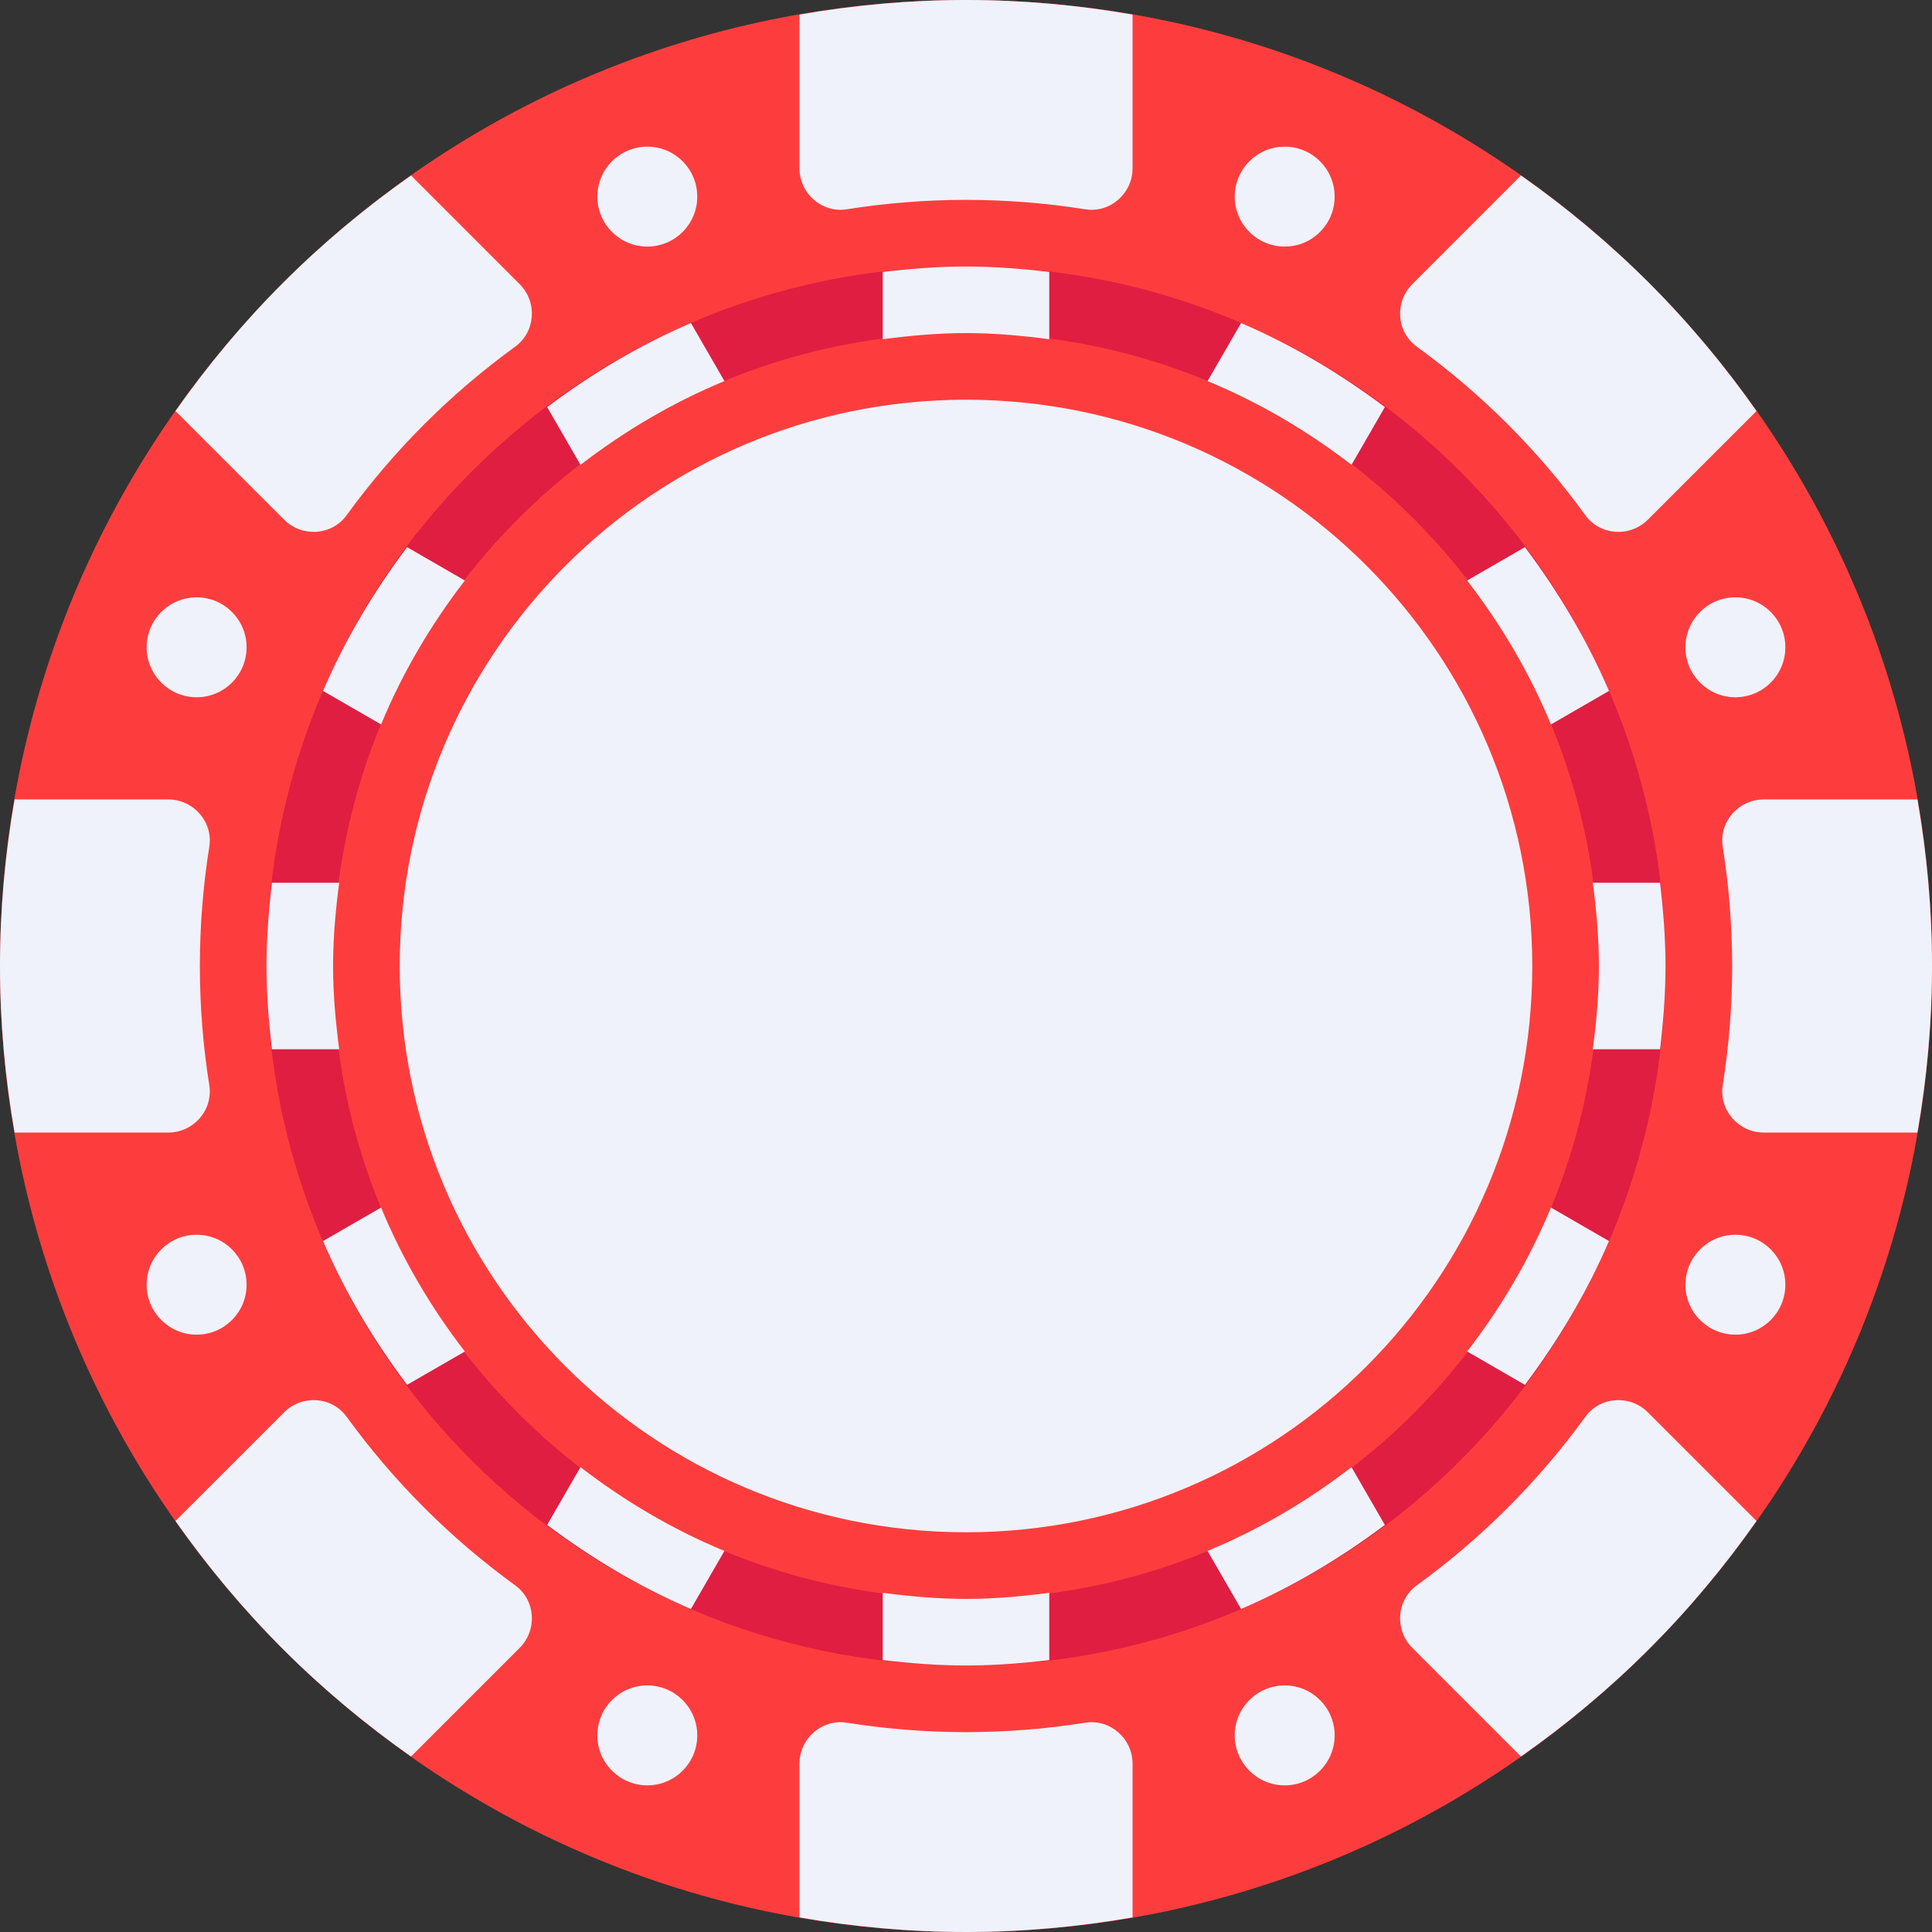 <svg width="150" height="150" viewBox="0 0 150 150" fill="none" xmlns="http://www.w3.org/2000/svg">
<rect x="0" y="0" width="150" height="150" fill="#333333" stroke="none"/>
<path d="M75 150C116.421 150 150 116.421 150 75C150 33.579 116.421 0 75 0C33.579 0 0 33.579 0 75C0 116.421 33.579 150 75 150Z" fill="#FD3D3D"/>
<path d="M75 118.965C99.281 118.965 118.965 99.281 118.965 75C118.965 50.718 99.281 31.034 75 31.034C50.718 31.034 31.034 50.718 31.034 75C31.034 99.281 50.718 118.965 75 118.965Z" fill="#EFF2FA"/>
<path d="M75 25.863C102.138 25.863 124.137 47.862 124.137 75C124.137 102.138 102.138 124.138 75 124.138C47.862 124.138 25.862 102.138 25.862 75C25.862 47.862 47.862 25.863 75 25.863ZM75 20.69C45.053 20.69 20.689 45.053 20.689 75C20.689 104.947 45.053 129.311 75 129.311C104.947 129.311 129.31 104.947 129.31 75C129.31 45.053 104.947 20.69 75 20.69Z" fill="#E01E41"/>
<path d="M75.001 0C70.589 0 66.273 0.403 62.07 1.134V13.059C62.07 15.023 63.807 16.556 65.747 16.249C68.763 15.771 71.852 15.517 75.001 15.517C78.149 15.517 81.239 15.771 84.255 16.249C86.194 16.556 87.932 15.023 87.932 13.059V1.134C83.729 0.403 79.413 0 75.001 0Z" fill="#EFF2FA"/>
<path d="M62.07 136.941V148.866C66.273 149.597 70.589 150 75.001 150C79.413 150 83.729 149.597 87.932 148.866V136.941C87.932 134.978 86.194 133.444 84.255 133.751C81.239 134.229 78.149 134.483 75.001 134.483C71.852 134.483 68.763 134.229 65.747 133.751C63.807 133.444 62.07 134.978 62.07 136.941Z" fill="#EFF2FA"/>
<path d="M150.001 75C150.001 70.588 149.598 66.272 148.867 62.069H136.942C134.978 62.069 133.444 63.807 133.752 65.746C134.23 68.762 134.484 71.852 134.484 75C134.484 78.149 134.23 81.238 133.752 84.254C133.444 86.194 134.978 87.931 136.942 87.931H148.867C149.598 83.728 150.001 79.412 150.001 75Z" fill="#EFF2FA"/>
<path d="M13.059 62.069H1.134C0.403 66.272 0 70.588 0 75C0 79.412 0.403 83.728 1.134 87.931H13.059C15.023 87.931 16.556 86.194 16.249 84.254C15.771 81.238 15.517 78.149 15.517 75C15.517 71.852 15.771 68.762 16.249 65.746C16.556 63.807 15.023 62.069 13.059 62.069Z" fill="#EFF2FA"/>
<path d="M128.033 21.966C124.913 18.847 121.576 16.08 118.088 13.624L109.655 22.057C108.266 23.445 108.411 25.759 109.999 26.913C112.47 28.707 114.834 30.712 117.06 32.939C119.286 35.165 121.292 37.529 123.086 40C124.24 41.588 126.553 41.733 127.942 40.344L136.374 31.912C133.919 28.423 131.153 25.087 128.033 21.966Z" fill="#EFF2FA"/>
<path d="M22.057 109.656L13.624 118.088C16.08 121.577 18.847 124.913 21.966 128.033C25.086 131.153 28.423 133.92 31.912 136.375L40.344 127.943C41.733 126.554 41.588 124.241 40 123.087C37.529 121.293 35.165 119.287 32.939 117.061C30.712 114.835 28.707 112.471 26.913 110C25.759 108.411 23.446 108.267 22.057 109.656Z" fill="#EFF2FA"/>
<path d="M128.033 128.033C131.153 124.914 133.919 121.577 136.375 118.088L127.942 109.656C126.554 108.267 124.24 108.411 123.086 110C121.292 112.471 119.286 114.834 117.06 117.061C114.834 119.287 112.47 121.293 109.999 123.087C108.411 124.241 108.266 126.554 109.655 127.943L118.087 136.375C121.576 133.92 124.913 131.153 128.033 128.033Z" fill="#EFF2FA"/>
<path d="M40.344 22.058L31.912 13.625C28.423 16.081 25.086 18.847 21.966 21.967C18.846 25.087 16.08 28.423 13.624 31.912L22.057 40.345C23.445 41.733 25.759 41.589 26.912 40C28.707 37.529 30.712 35.166 32.938 32.939C35.165 30.713 37.529 28.708 40 26.913C41.589 25.759 41.733 23.446 40.344 22.058Z" fill="#EFF2FA"/>
<path d="M15.265 103.623C17.408 103.623 19.145 101.886 19.145 99.744C19.145 97.601 17.408 95.865 15.265 95.865C13.123 95.865 11.386 97.601 11.386 99.744C11.386 101.886 13.123 103.623 15.265 103.623Z" fill="#EFF2FA"/>
<path d="M134.735 54.135C136.878 54.135 138.614 52.399 138.614 50.256C138.614 48.114 136.878 46.377 134.735 46.377C132.593 46.377 130.856 48.114 130.856 50.256C130.856 52.399 132.593 54.135 134.735 54.135Z" fill="#EFF2FA"/>
<path d="M50.256 19.145C52.399 19.145 54.135 17.408 54.135 15.265C54.135 13.123 52.399 11.386 50.256 11.386C48.114 11.386 46.377 13.123 46.377 15.265C46.377 17.408 48.114 19.145 50.256 19.145Z" fill="#EFF2FA"/>
<path d="M99.743 138.614C101.885 138.614 103.622 136.878 103.622 134.735C103.622 132.593 101.885 130.856 99.743 130.856C97.6 130.856 95.864 132.593 95.864 134.735C95.864 136.878 97.6 138.614 99.743 138.614Z" fill="#EFF2FA"/>
<path d="M15.265 54.135C17.408 54.135 19.145 52.399 19.145 50.256C19.145 48.114 17.408 46.377 15.265 46.377C13.123 46.377 11.386 48.114 11.386 50.256C11.386 52.399 13.123 54.135 15.265 54.135Z" fill="#EFF2FA"/>
<path d="M134.735 103.623C136.878 103.623 138.614 101.886 138.614 99.744C138.614 97.601 136.878 95.865 134.735 95.865C132.593 95.865 130.856 97.601 130.856 99.744C130.856 101.886 132.593 103.623 134.735 103.623Z" fill="#EFF2FA"/>
<path d="M99.743 19.145C101.885 19.145 103.622 17.408 103.622 15.265C103.622 13.123 101.885 11.386 99.743 11.386C97.6 11.386 95.864 13.123 95.864 15.265C95.864 17.408 97.6 19.145 99.743 19.145Z" fill="#EFF2FA"/>
<path d="M50.256 138.614C52.399 138.614 54.135 136.878 54.135 134.735C54.135 132.593 52.399 130.856 50.256 130.856C48.114 130.856 46.377 132.593 46.377 134.735C46.377 136.878 48.114 138.614 50.256 138.614Z" fill="#EFF2FA"/>
<path d="M118.395 42.48L113.909 45.07C116.534 48.477 118.746 52.215 120.413 56.247L124.922 53.644C123.203 49.642 120.979 45.92 118.395 42.48Z" fill="#EFF2FA"/>
<path d="M93.754 29.587C97.786 31.253 101.524 33.465 104.931 36.09L107.521 31.605C104.082 29.021 100.359 26.796 96.358 25.078L93.754 29.587Z" fill="#EFF2FA"/>
<path d="M68.534 21.112V26.337C70.655 26.057 72.802 25.863 75 25.863C77.197 25.863 79.344 26.057 81.465 26.336V21.112C79.341 20.858 77.191 20.69 75 20.69C72.808 20.69 70.659 20.858 68.534 21.112Z" fill="#EFF2FA"/>
<path d="M124.138 75C124.138 77.197 123.943 79.344 123.664 81.465H128.888C129.142 79.341 129.31 77.191 129.31 75C129.31 72.808 129.142 70.659 128.888 68.534H123.664C123.943 70.655 124.138 72.802 124.138 75Z" fill="#EFF2FA"/>
<path d="M25.862 75C25.862 72.802 26.056 70.655 26.335 68.534H21.111C20.858 70.659 20.689 72.808 20.689 75C20.689 77.191 20.858 79.341 21.111 81.465H26.335C26.056 79.344 25.862 77.197 25.862 75Z" fill="#EFF2FA"/>
<path d="M45.07 36.091C48.477 33.466 52.215 31.254 56.247 29.587L53.644 25.079C49.642 26.797 45.92 29.022 42.48 31.606L45.07 36.091Z" fill="#EFF2FA"/>
<path d="M124.922 96.356L120.413 93.753C118.746 97.784 116.534 101.522 113.909 104.929L118.395 107.519C120.979 104.08 123.203 100.357 124.922 96.356Z" fill="#EFF2FA"/>
<path d="M81.465 128.888V123.664C79.344 123.943 77.197 124.137 75 124.137C72.802 124.137 70.655 123.943 68.534 123.664V128.888C70.659 129.142 72.808 129.31 75 129.31C77.191 129.31 79.341 129.142 81.465 128.888Z" fill="#EFF2FA"/>
<path d="M104.93 113.909C101.522 116.534 97.785 118.746 93.753 120.413L96.356 124.922C100.357 123.203 104.08 120.979 107.519 118.395L104.93 113.909Z" fill="#EFF2FA"/>
<path d="M56.246 120.413C52.214 118.746 48.476 116.534 45.069 113.909L42.479 118.395C45.919 120.979 49.641 123.203 53.642 124.922L56.246 120.413Z" fill="#EFF2FA"/>
<path d="M36.09 104.93C33.465 101.523 31.254 97.785 29.587 93.754L25.078 96.357C26.796 100.358 29.021 104.081 31.605 107.52L36.09 104.93Z" fill="#EFF2FA"/>
<path d="M25.078 53.643L29.587 56.246C31.253 52.215 33.465 48.477 36.09 45.07L31.605 42.48C29.021 45.919 26.797 49.642 25.078 53.643Z" fill="#EFF2FA"/>
</svg>
